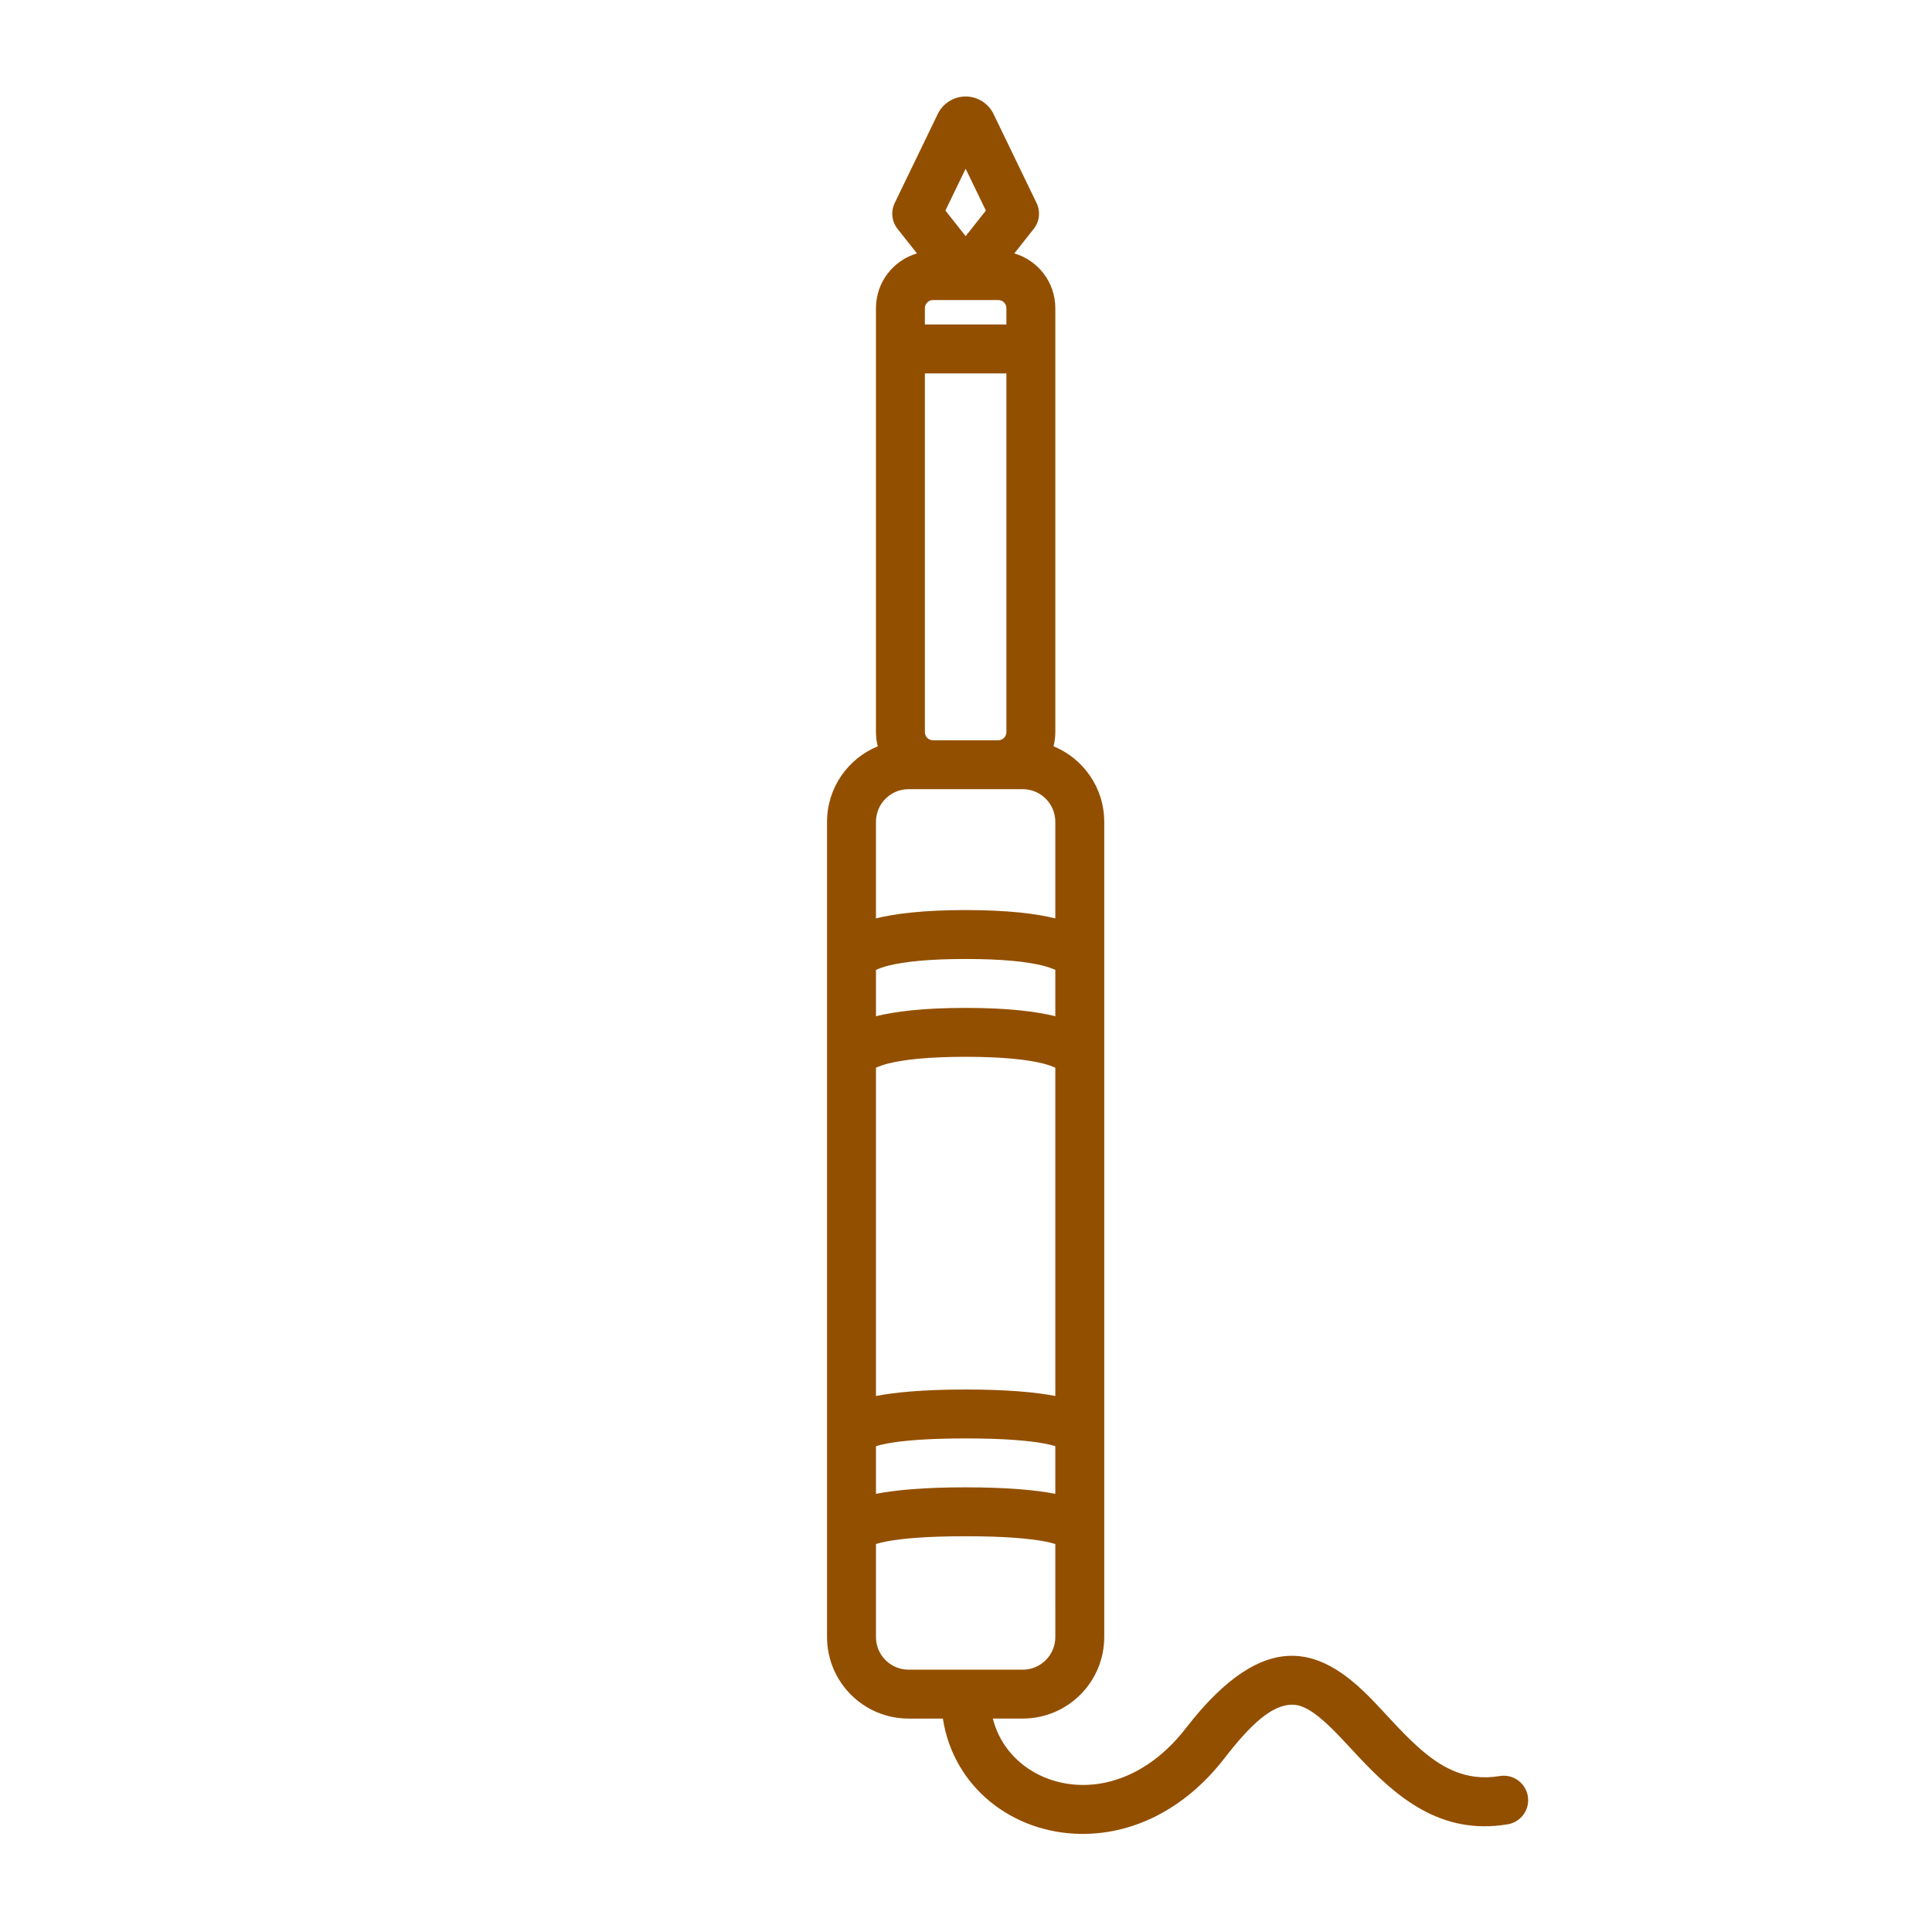 <?xml version="1.0" encoding="UTF-8"?>
<svg width="3600pt" height="3600pt" version="1.1" viewBox="0 0 3600 3600" xmlns="http://www.w3.org/2000/svg">
 <path d="m1708.6 472.22c-44.133 12.934-76.379 53.742-76.379 102.03v789.95c0 9.133 1.148 18 3.324 26.453-55.406 22.672-94.473 77.137-94.473 140.65v1519.1c0 83.844 68.062 151.92 151.91 151.92h63.918c19.77 128.11 129.74 213.2 256.84 214.9 90.094 1.207 189.72-39.809 268.25-141.47 50.098-64.852 86.297-95.578 120.41-99.055 19.711-2.012 36.379 7.898 53.145 21.004 25.043 19.578 48.977 46.98 74.711 74.441 70.902 75.645 153.88 148.28 279.27 127.16 24.805-4.18 41.543-27.703 37.363-52.508-4.168-24.805-27.703-41.551-52.508-37.371-65.043 10.957-112.1-18.191-152.57-54.605-32.918-29.621-61.855-64.238-90.594-93.176-46.844-47.164-95.293-78.785-150.37-76.203-51.395 2.41-114.54 35.629-190.98 134.59-43.512 56.324-94.988 88.75-146.33 100.72-96.113 22.41-190.86-28.586-213.52-118.44h55.656c83.844 0 151.92-68.07 151.92-151.92v-194.26c0.086-1.562 0.086-3.195 0-4.879v-177.42c0.086-1.562 0.086-3.195 0-4.879v-694.53l0.016-0.285c0.008-0.629 0.016-1.27 0.027-1.898l-0.043-1.762v-178.35l0.016-0.285c0.008-0.629 0.016-1.27 0.027-1.898l-0.043-1.762v-256.91c0-63.512-39.074-117.98-94.473-140.65 2.168-8.453 3.324-17.316 3.324-26.453v-789.95c0-48.285-32.254-89.094-76.379-102.03l36.164-45.738c10.836-13.691 12.891-32.375 5.285-48.094 0 0-55.984-115.84-80.203-165.93-9.633-19.934-29.828-32.605-51.973-32.605s-42.336 12.672-51.98 32.605h0.008c-24.215 50.09-80.211 165.93-80.211 165.93-7.598 15.723-5.551 34.402 5.285 48.094l36.172 45.738zm257.83 2404.8c-5.516-1.668-12.734-3.547-20.988-5.051-29.785-5.422-75.625-9.395-146.11-9.395-70.496 0-116.33 3.973-146.11 9.395-8.262 1.504-15.469 3.383-20.988 5.051v173.39c0 33.539 27.219 60.77 60.758 60.77h212.68c33.539 0 60.77-27.23 60.77-60.77zm-379.78 21.488m425.35 0m-45.574-203.78c-5.516-1.676-12.734-3.559-20.988-5.059-29.785-5.422-75.625-9.383-146.11-9.383-70.496 0-116.33 3.961-146.11 9.383-8.262 1.504-15.469 3.383-20.988 5.059v88.809c34.715-6.742 87.316-12.113 167.1-12.113 79.777 0 132.38 5.371 167.1 12.113zm-379.78 21.48m425.35 0m-45.574-726.66c-5.43-2.391-13.777-5.637-23.637-8.047-29.242-7.141-74.254-12.277-143.46-12.277-69.211 0-114.22 5.137-143.46 12.277-9.859 2.41-18.215 5.656-23.637 8.047v611.7c34.715-6.742 87.316-12.105 167.1-12.105 79.777 0 132.38 5.359 167.1 12.105zm-379.78 27.867m425.35 0m-45.574-210.16c-5.43-2.398-13.777-5.644-23.637-8.055-29.242-7.133-74.254-12.277-143.46-12.277-69.211 0-114.22 5.144-143.46 12.277-9.859 2.41-18.215 5.656-23.637 8.055v86.34c34.645-8.617 87.211-15.523 167.1-15.523s132.46 6.906 167.1 15.523zm-379.78 27.859m425.35 0m-45.574-123.82v-180.01c0-33.539-27.23-60.758-60.77-60.758h-212.68c-33.539 0-60.758 27.219-60.758 60.758v180.01c34.645-8.605 87.211-15.523 167.1-15.523s132.46 6.914 167.1 15.523zm-91.148-1015.5v668.42c0 8.383-6.805 15.195-15.195 15.195h-121.53c-8.383 0-15.188-6.812-15.188-15.195v-668.42zm-136.72-136.72h121.53c8.391 0 15.195 6.812 15.195 15.195v30.379h-151.91v-30.379c0-8.383 6.805-15.195 15.188-15.195zm60.77-244.68 37.691 77.973c-0.008 0-37.691 47.664-37.691 47.664s-37.691-47.664-37.691-47.664z" fill="#934f00" fill-rule="evenodd"/>
</svg>
